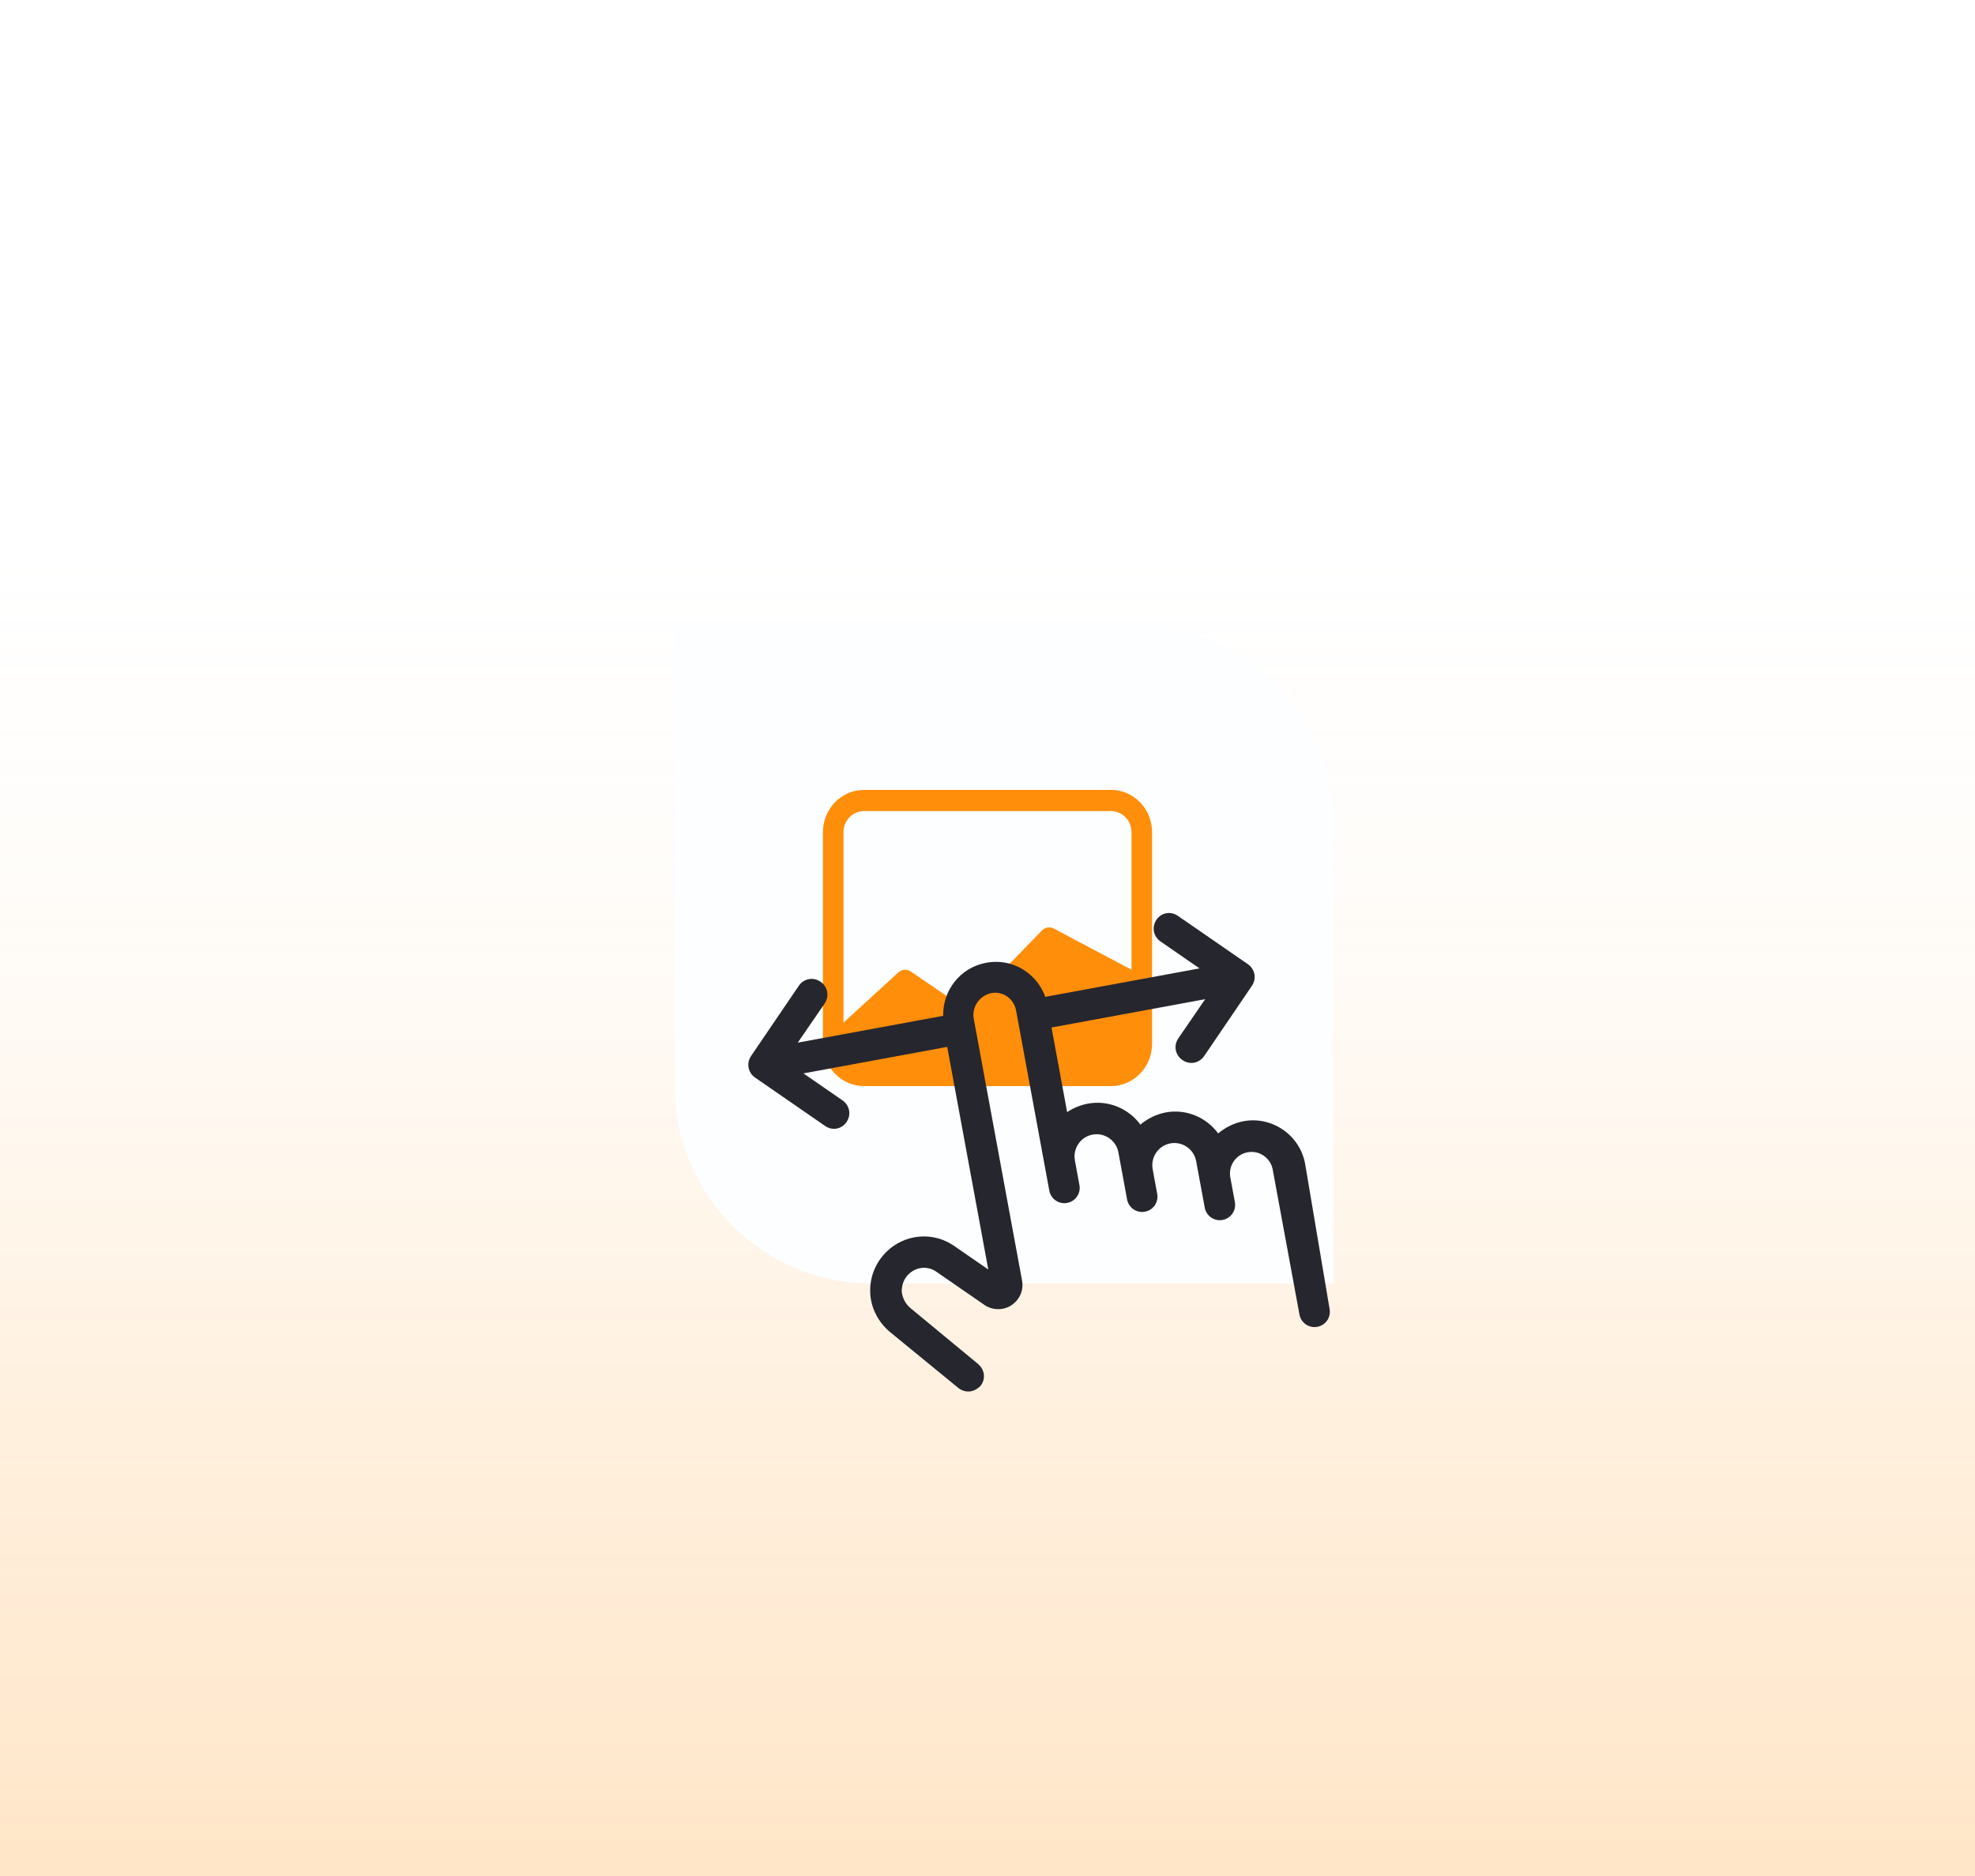 <svg width="240" height="228" viewBox="0 0 240 228" fill="none" xmlns="http://www.w3.org/2000/svg">
<rect width="240" height="228" fill="url(#paint0_linear_4_51210)" fill-opacity="0.25"/>
<g filter="url(#filter0_dd_4_51210)">
<path d="M80 74H136C149.255 74 160 84.745 160 98V154H104C90.745 154 80 143.255 80 130V74Z" fill="#FDFEFF"/>
</g>
<path d="M105 96C103.674 96 102.402 96.542 101.464 97.506C100.527 98.471 100 99.779 100 101.143V126.857C100 128.221 100.527 129.529 101.464 130.494C102.402 131.458 103.674 132 105 132H135C136.326 132 137.598 131.458 138.536 130.494C139.473 129.529 140 128.221 140 126.857V101.143C140 99.779 139.473 98.471 138.536 97.506C137.598 96.542 136.326 96 135 96H105ZM135 98.571C135.663 98.571 136.299 98.842 136.768 99.325C137.237 99.807 137.5 100.461 137.5 101.143V117.857L128.057 112.851C127.823 112.73 127.558 112.688 127.299 112.731C127.04 112.774 126.801 112.899 126.615 113.09L117.34 122.63L110.69 118.073C110.45 117.909 110.162 117.835 109.875 117.864C109.588 117.893 109.319 118.023 109.115 118.233L102.5 124.286V101.143C102.5 100.461 102.763 99.807 103.232 99.325C103.701 98.842 104.337 98.571 105 98.571H135Z" fill="#FF8E0A"/>
<path d="M96.944 126.717L115.723 123.253L116.413 126.992L97.634 130.456L102.373 133.729C103.257 134.339 103.47 135.495 102.862 136.38C102.586 136.783 102.149 137.074 101.674 137.161C101.2 137.249 100.688 137.133 100.286 136.855L91.77 130.975C90.887 130.364 90.674 129.209 91.281 128.323L97.071 119.805C97.679 118.919 98.831 118.707 99.715 119.317C100.599 119.927 100.812 121.083 100.204 121.968L96.944 126.717Z" fill="#26262E"/>
<path d="M146.456 121.433L127.677 124.897L126.987 121.158L145.766 117.694L141.027 114.421C140.143 113.811 139.93 112.656 140.538 111.77C140.814 111.368 141.251 111.076 141.726 110.989C142.201 110.901 142.712 111.018 143.114 111.295L151.63 117.175C152.513 117.786 152.726 118.941 152.119 119.827L146.329 128.345C145.721 129.231 144.569 129.443 143.685 128.833C142.802 128.223 142.588 127.067 143.196 126.182L146.456 121.433Z" fill="#26262E"/>
<path d="M151.122 136.266C154.579 135.628 157.953 137.958 158.593 141.425L161.57 159.082C161.758 160.102 161.094 161.068 160.078 161.255C159.06 161.443 158.096 160.777 157.908 159.757L154.661 142.15C154.398 140.722 153.032 139.779 151.608 140.042C150.184 140.305 149.245 141.673 149.508 143.101L149.546 143.304L150.06 146.092C150.248 147.112 149.585 148.078 148.568 148.265C147.551 148.453 146.587 147.787 146.399 146.767L145.358 141.125C145.082 139.629 143.649 138.698 142.225 138.961C140.733 139.236 139.806 140.672 140.07 142.1L140.622 145.091C140.81 146.111 140.146 147.077 139.129 147.264C138.112 147.452 137.148 146.786 136.96 145.767L135.907 140.056C135.631 138.561 134.198 137.63 132.774 137.893C131.282 138.168 130.356 139.604 130.619 141.032L131.171 144.023C131.359 145.043 130.695 146.009 129.679 146.196C128.661 146.384 127.697 145.718 127.509 144.698L123.473 122.808C123.347 122.128 122.951 121.499 122.388 121.11C121.826 120.722 121.165 120.562 120.42 120.7C119.008 121.03 118.069 122.399 118.332 123.826L124.2 155.641C124.413 156.797 123.924 157.942 122.926 158.618C121.929 159.294 120.591 159.259 119.627 158.594L113.843 154.599C112.786 153.81 111.337 153.937 110.391 154.885C109.856 155.405 109.574 156.16 109.577 156.933C109.646 157.693 109.988 158.403 110.575 158.928L118.847 165.767C119.676 166.458 119.821 167.626 119.133 168.456C118.776 168.803 118.395 169.014 117.988 169.089C117.445 169.189 116.853 169.017 116.438 168.671L108.099 161.844C106.683 160.629 105.802 158.894 105.747 157.076C105.68 155.191 106.409 153.44 107.712 152.145C109.907 149.983 113.347 149.629 115.918 151.405L120.095 154.29L115.105 127.233C114.929 126.282 114.584 124.194 114.619 123.457C114.542 120.378 116.691 117.592 119.81 117.017C121.505 116.704 123.178 117.028 124.624 118.027C125.748 118.803 126.584 119.914 127.026 121.169C127.133 121.447 127.575 123.769 127.783 124.895L129.677 135.16C130.428 134.67 131.272 134.304 132.221 134.129C134.729 133.666 137.175 134.762 138.58 136.681C139.429 135.962 140.519 135.41 141.671 135.197C144.18 134.735 146.625 135.83 148.031 137.75C148.88 137.031 149.969 136.478 151.122 136.266Z" fill="#26262E"/>
<defs>
<filter id="filter0_dd_4_51210" x="74" y="68" width="92" height="92" filterUnits="userSpaceOnUse" color-interpolation-filters="sRGB">
<feFlood flood-opacity="0" result="BackgroundImageFix"/>
<feColorMatrix in="SourceAlpha" type="matrix" values="0 0 0 0 0 0 0 0 0 0 0 0 0 0 0 0 0 0 127 0" result="hardAlpha"/>
<feOffset dx="2" dy="2"/>
<feGaussianBlur stdDeviation="2"/>
<feColorMatrix type="matrix" values="0 0 0 0 0.031 0 0 0 0 0.031 0 0 0 0 0.067 0 0 0 0.08 0"/>
<feBlend mode="multiply" in2="BackgroundImageFix" result="effect1_dropShadow_4_51210"/>
<feColorMatrix in="SourceAlpha" type="matrix" values="0 0 0 0 0 0 0 0 0 0 0 0 0 0 0 0 0 0 127 0" result="hardAlpha"/>
<feOffset/>
<feGaussianBlur stdDeviation="3"/>
<feColorMatrix type="matrix" values="0 0 0 0 0.031 0 0 0 0 0.031 0 0 0 0 0.067 0 0 0 0.04 0"/>
<feBlend mode="multiply" in2="effect1_dropShadow_4_51210" result="effect2_dropShadow_4_51210"/>
<feBlend mode="normal" in="SourceGraphic" in2="effect2_dropShadow_4_51210" result="shape"/>
</filter>
<linearGradient id="paint0_linear_4_51210" x1="120" y1="0" x2="120" y2="228" gradientUnits="userSpaceOnUse">
<stop offset="0.25" stop-color="#FDFEFF" stop-opacity="0"/>
<stop offset="0.75" stop-color="#FF8E0A" stop-opacity="0.535"/>
<stop offset="1" stop-color="#FF8E0A" stop-opacity="0.9"/>
</linearGradient>
</defs>
</svg>
